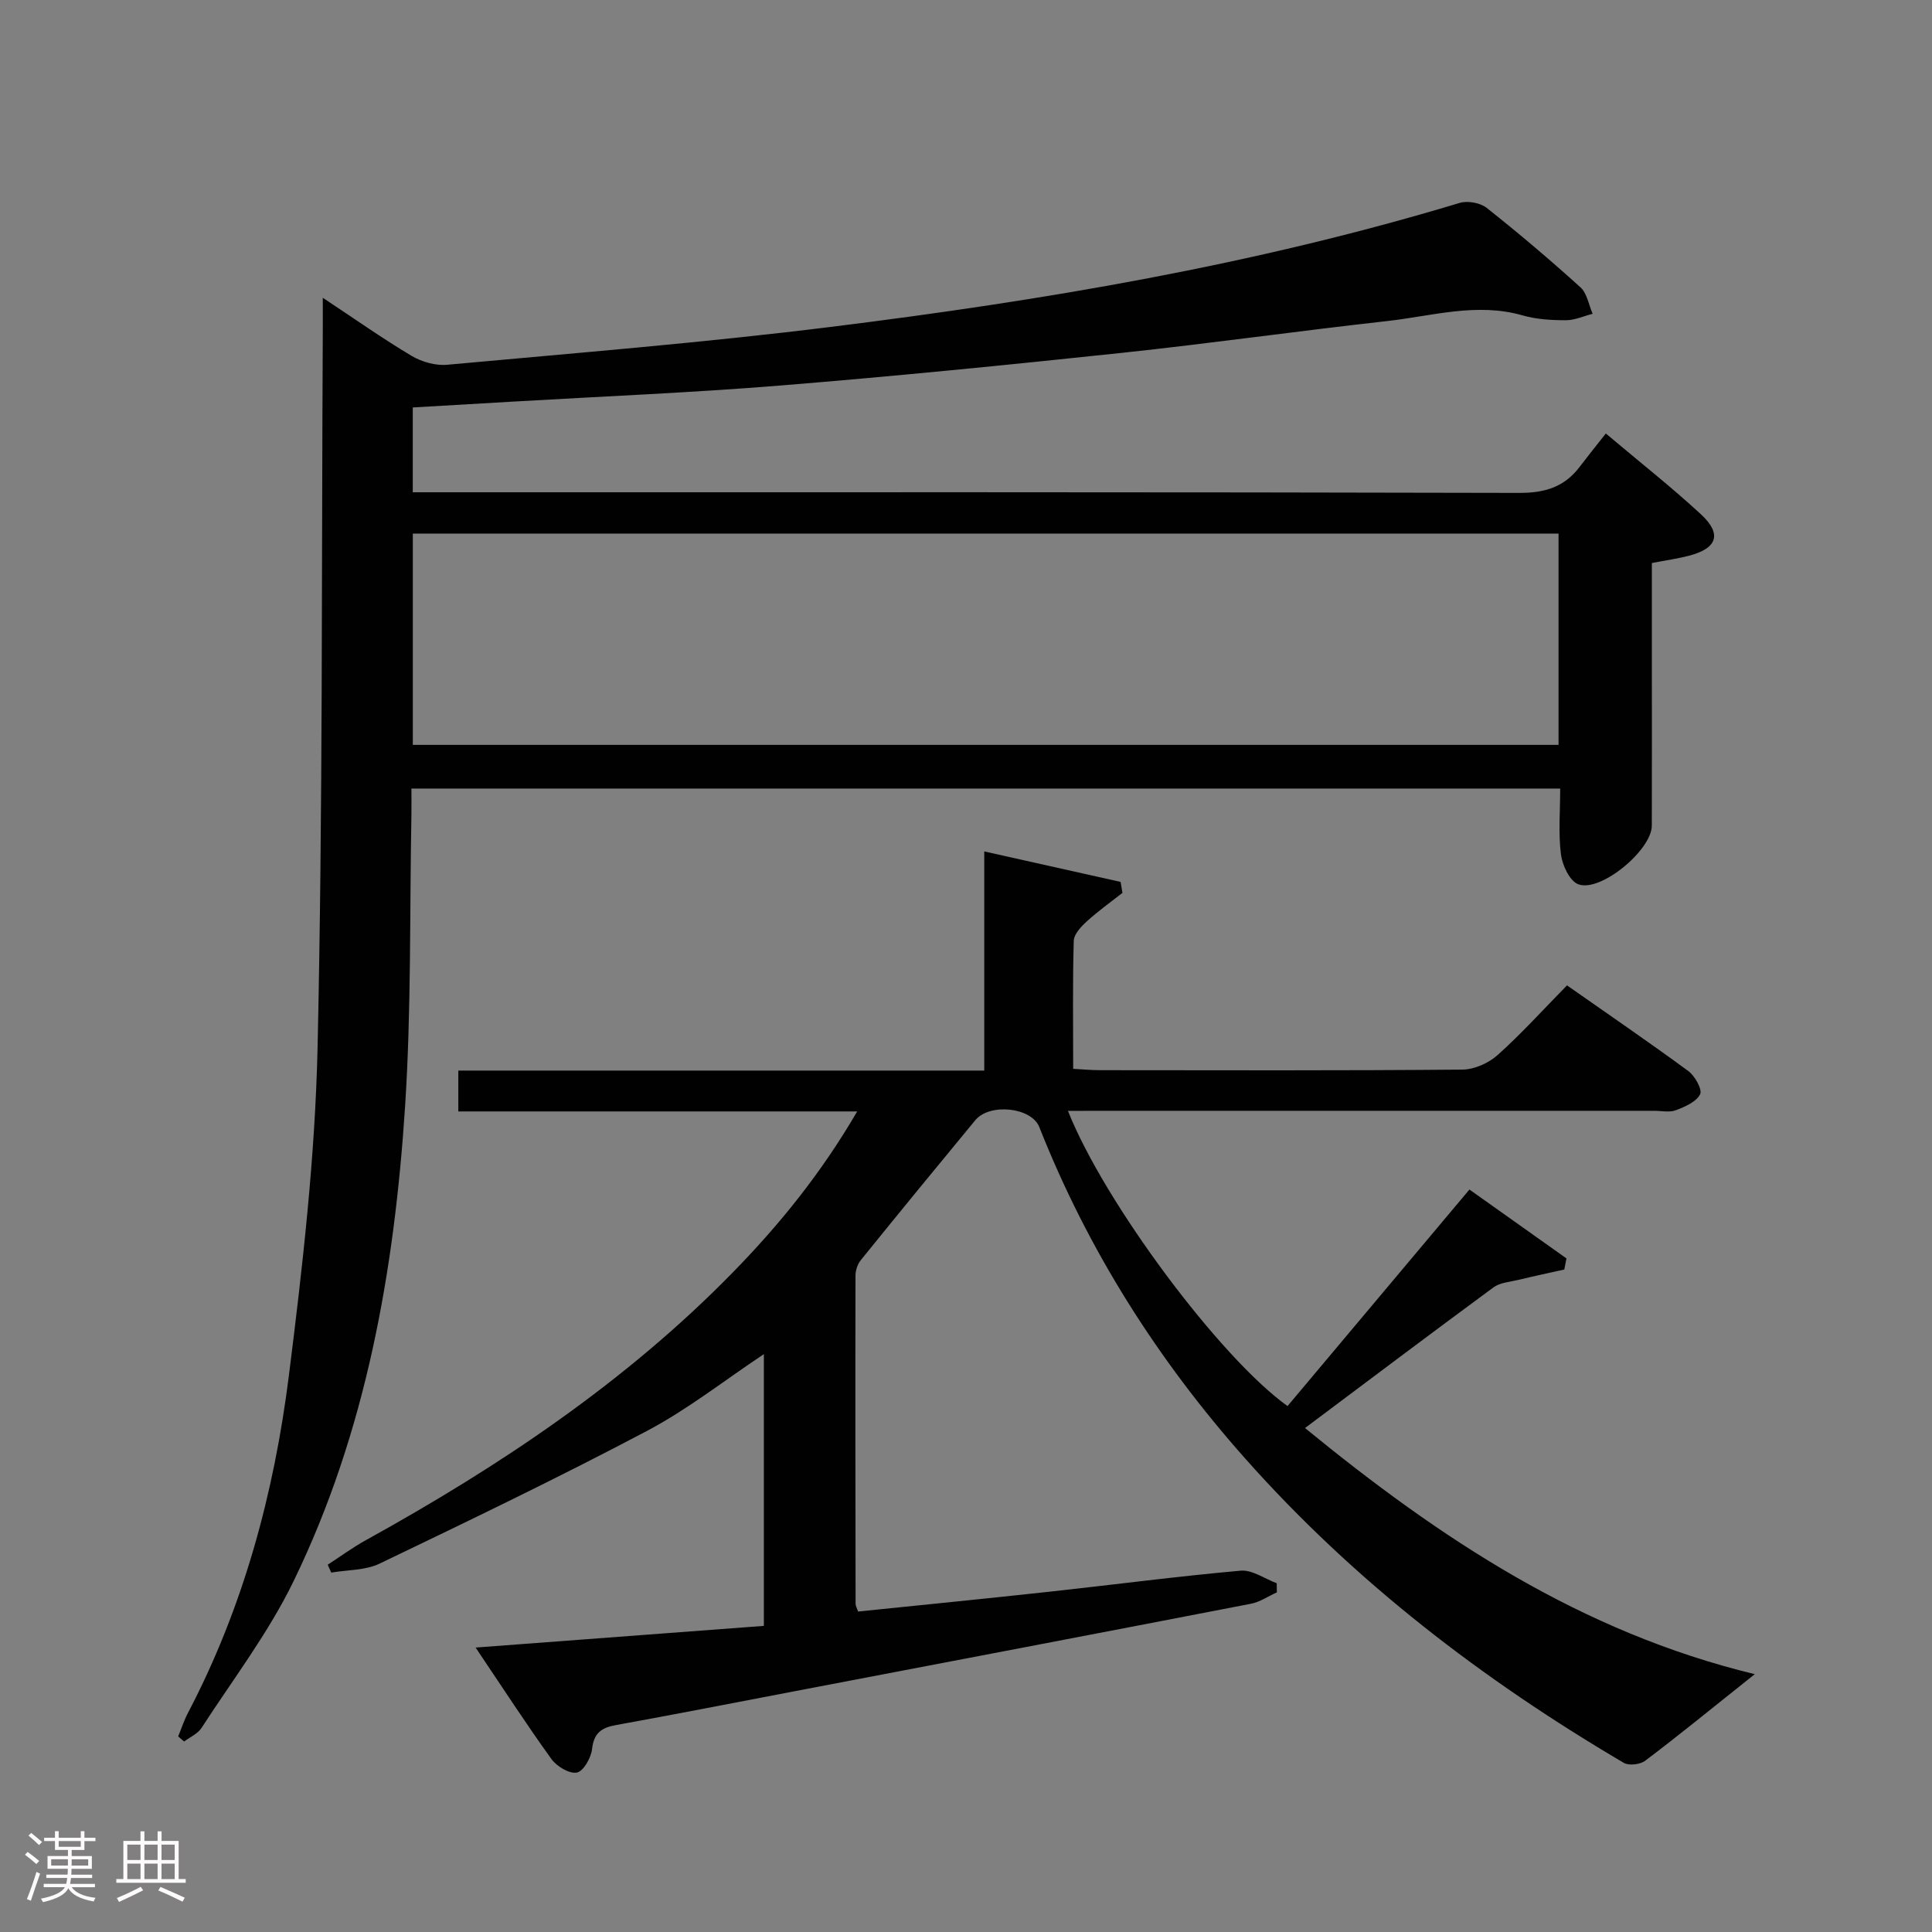 <svg enable-background="new 0 0 400 400" viewBox="0 0 400 400" xmlns="http://www.w3.org/2000/svg"><rect x="0" y="0" width="400" height="400" fill="#808080" stroke="none"/><path d="m5.17 384 .55-.58c.85.61 1.65 1.24 2.4 1.87l-.59.64c-.83-.73-1.62-1.38-2.36-1.93m1.22 9.53-.82-.34c.71-1.76 1.37-3.64 1.98-5.63.24.13.5.25.76.36-.6 1.67-1.24 3.54-1.92 5.61m-.5-13.5.57-.54c.56.44 1.31 1.06 2.26 1.87l-.64.64c-.68-.66-1.41-1.32-2.19-1.97m3.25.46h2.24v-1.36h.77v1.36h4.57v-1.36h.76v1.36h2.28v.69h-2.28v1.84h-2.64v1.26h4.18v2.64h-4.21c0 .45-.02.86-.05 1.21h4.32v.69h-4.38c-.04.34-.1.75-.19 1.22h5.15v.69h-4.82c.87 1.19 2.51 1.92 4.93 2.19-.17.31-.3.57-.37.76-2.77-.49-4.52-1.41-5.26-2.76-.56 1.26-2.3 2.23-5.24 2.9-.12-.24-.26-.48-.43-.72 2.73-.55 4.38-1.34 4.96-2.38h-4.38v-.69h4.65c.1-.38.17-.79.21-1.22h-4.32v-.69h4.4c.03-.34.05-.75.05-1.21h-4.2v-2.64h4.23v-1.26h-2.69v-1.84h-2.24zm1.46 4.46v1.29h3.45c.01-.4.02-.57.01-.53v-.32-.45h-3.46zm1.55-2.59h4.57v-1.19h-4.57zm6.11 2.59h-3.42v.77c-.02.19-.01.37-.02.53h3.44z" fill="#fcfafa"/><path d="m32.63 379.16h.82v1.98h3.54v7.89h1.46v.78h-14.37v-.78h1.46v-7.89h3.54v-1.98h.82v1.98h2.73zm-3.49 11.48.5.73c-1.61.82-3.28 1.63-5 2.41-.13-.27-.28-.55-.44-.82 1.75-.72 3.4-1.49 4.94-2.32m-2.78-5.55h2.73v-3.18h-2.73zm0 3.95h2.73v-3.2h-2.73zm3.54-3.95h2.73v-3.18h-2.73zm0 3.95h2.73v-3.2h-2.73zm7.89 4.68c-1.84-.92-3.51-1.7-5.02-2.32l.45-.73c1.89.8 3.57 1.55 5.04 2.23zm-1.62-11.81h-2.73v3.18h2.73zm-2.73 7.13h2.73v-3.2h-2.73z" fill="#fcfafa"/><g fill="#010102"><path d="m36.89 359.51c.67-1.63 1.21-3.32 2.03-4.88 11.48-21.9 17.82-45.46 20.88-69.76 2.84-22.56 5.44-45.28 5.95-67.97 1.1-49.46.81-98.94 1.08-148.42.01-1.97 0-3.94 0-6.83 6.55 4.33 12.33 8.42 18.39 12.03 2.1 1.25 4.96 2.06 7.36 1.84 26.47-2.43 52.99-4.55 79.36-7.83 44-5.46 87.69-12.82 130.27-25.68 1.65-.5 4.25-.03 5.59 1.03 6.65 5.26 13.13 10.76 19.42 16.45 1.37 1.24 1.71 3.63 2.52 5.48-1.86.47-3.71 1.34-5.57 1.33-2.97 0-6.05-.18-8.89-.99-9.55-2.75-18.82.14-28.15 1.17-18.32 2.04-36.58 4.63-54.9 6.58-23.46 2.49-46.94 4.83-70.45 6.74-18.56 1.51-37.18 2.27-55.77 3.36-6.76.4-13.53.79-20.55 1.2v17.56h6.12c74.33 0 148.66-.06 222.99.13 5.32.01 9.31-1.23 12.47-5.38 1.71-2.25 3.48-4.45 5.43-6.92 7.32 6.17 13.72 11.21 19.68 16.72 4.42 4.08 3.41 7.05-2.44 8.58-2.37.62-4.82.96-7.71 1.52v18.88c0 11.83.03 23.67-.01 35.5-.02 5.04-10.6 13.86-15.22 12.13-1.77-.66-3.3-3.92-3.59-6.17-.56-4.39-.16-8.91-.16-13.65-79.34 0-158.25 0-237.84 0 0 1.85.03 3.62 0 5.38-.38 20.14-.01 40.33-1.31 60.41-2.21 33.99-8.06 67.39-23.1 98.34-5.19 10.68-12.55 20.32-19.04 30.35-.78 1.21-2.38 1.9-3.6 2.82-.42-.33-.83-.69-1.24-1.05zm48.58-205.29h237.21c0-14.79 0-29.2 0-43.75-79.19 0-158.05 0-237.21 0z"/><path d="m221.11 230c7.55 19.03 31.51 51.14 45.46 61.11 12.37-14.73 24.77-29.48 37.66-44.83 6.84 4.86 13.47 9.56 20.09 14.26-.15.77-.3 1.53-.45 2.3-3.21.72-6.43 1.4-9.62 2.17-1.71.41-3.7.54-5.03 1.52-12.85 9.46-25.59 19.06-39.03 29.13 27.91 22.84 57.12 42.24 93.12 50.96-1.34 1.07-2.27 1.82-3.21 2.56-6.47 5.15-12.88 10.39-19.49 15.37-1.04.78-3.36 1.05-4.42.43-29.15-17.15-55.74-37.52-78.3-62.91-18.19-20.47-32.64-43.24-42.72-68.74-1.62-4.08-10.27-5.01-13.26-1.39-7.95 9.62-15.86 19.27-23.7 28.97-.66.82-1.08 2.09-1.09 3.15-.05 22.66-.02 45.33.02 67.99 0 .46.29.92.52 1.6 13.21-1.36 26.41-2.66 39.59-4.1 13.21-1.44 26.39-3.18 39.62-4.36 2.39-.21 4.97 1.68 7.46 2.6.01.63.02 1.26.03 1.89-1.79.81-3.5 2-5.37 2.36-31.44 6.09-62.9 12.08-94.36 18.09-12.38 2.37-24.76 4.79-37.16 7.04-2.99.54-4.52 1.67-4.89 4.95-.2 1.82-1.79 4.62-3.15 4.87-1.57.3-4.18-1.29-5.28-2.82-5.21-7.23-10.07-14.73-15.68-23.06 20.63-1.55 39.94-3.01 59.68-4.49 0-18.77 0-37.45 0-56.26-8.18 5.44-15.78 11.45-24.21 15.9-18.21 9.62-36.78 18.55-55.35 27.47-2.95 1.42-6.66 1.28-10.01 1.86-.24-.54-.49-1.09-.73-1.63 2.63-1.71 5.17-3.58 7.91-5.09 27.65-15.29 53.75-32.71 75.96-55.43 9.66-9.88 18.32-20.56 25.75-33.33-27.94 0-55.12 0-82.58 0 0-2.99 0-5.39 0-8.46h108.89c0-15.23 0-29.81 0-45.37 9.9 2.21 19.07 4.26 28.23 6.31.13.76.25 1.52.38 2.27-2.48 1.95-5.06 3.79-7.39 5.91-1.18 1.08-2.65 2.64-2.69 4.02-.25 8.65-.12 17.31-.12 26.5 2.04.11 3.81.28 5.58.28 25 .02 50 .1 74.99-.12 2.48-.02 5.44-1.34 7.31-3.02 4.95-4.43 9.42-9.39 14.36-14.42 8.61 6.04 16.97 11.75 25.12 17.74 1.37 1.01 2.93 3.82 2.44 4.81-.79 1.57-3.13 2.58-5.02 3.3-1.31.5-2.96.12-4.46.12-38.5 0-76.99 0-115.49 0-1.84.02-3.66.02-5.91.02z"/></g></svg>